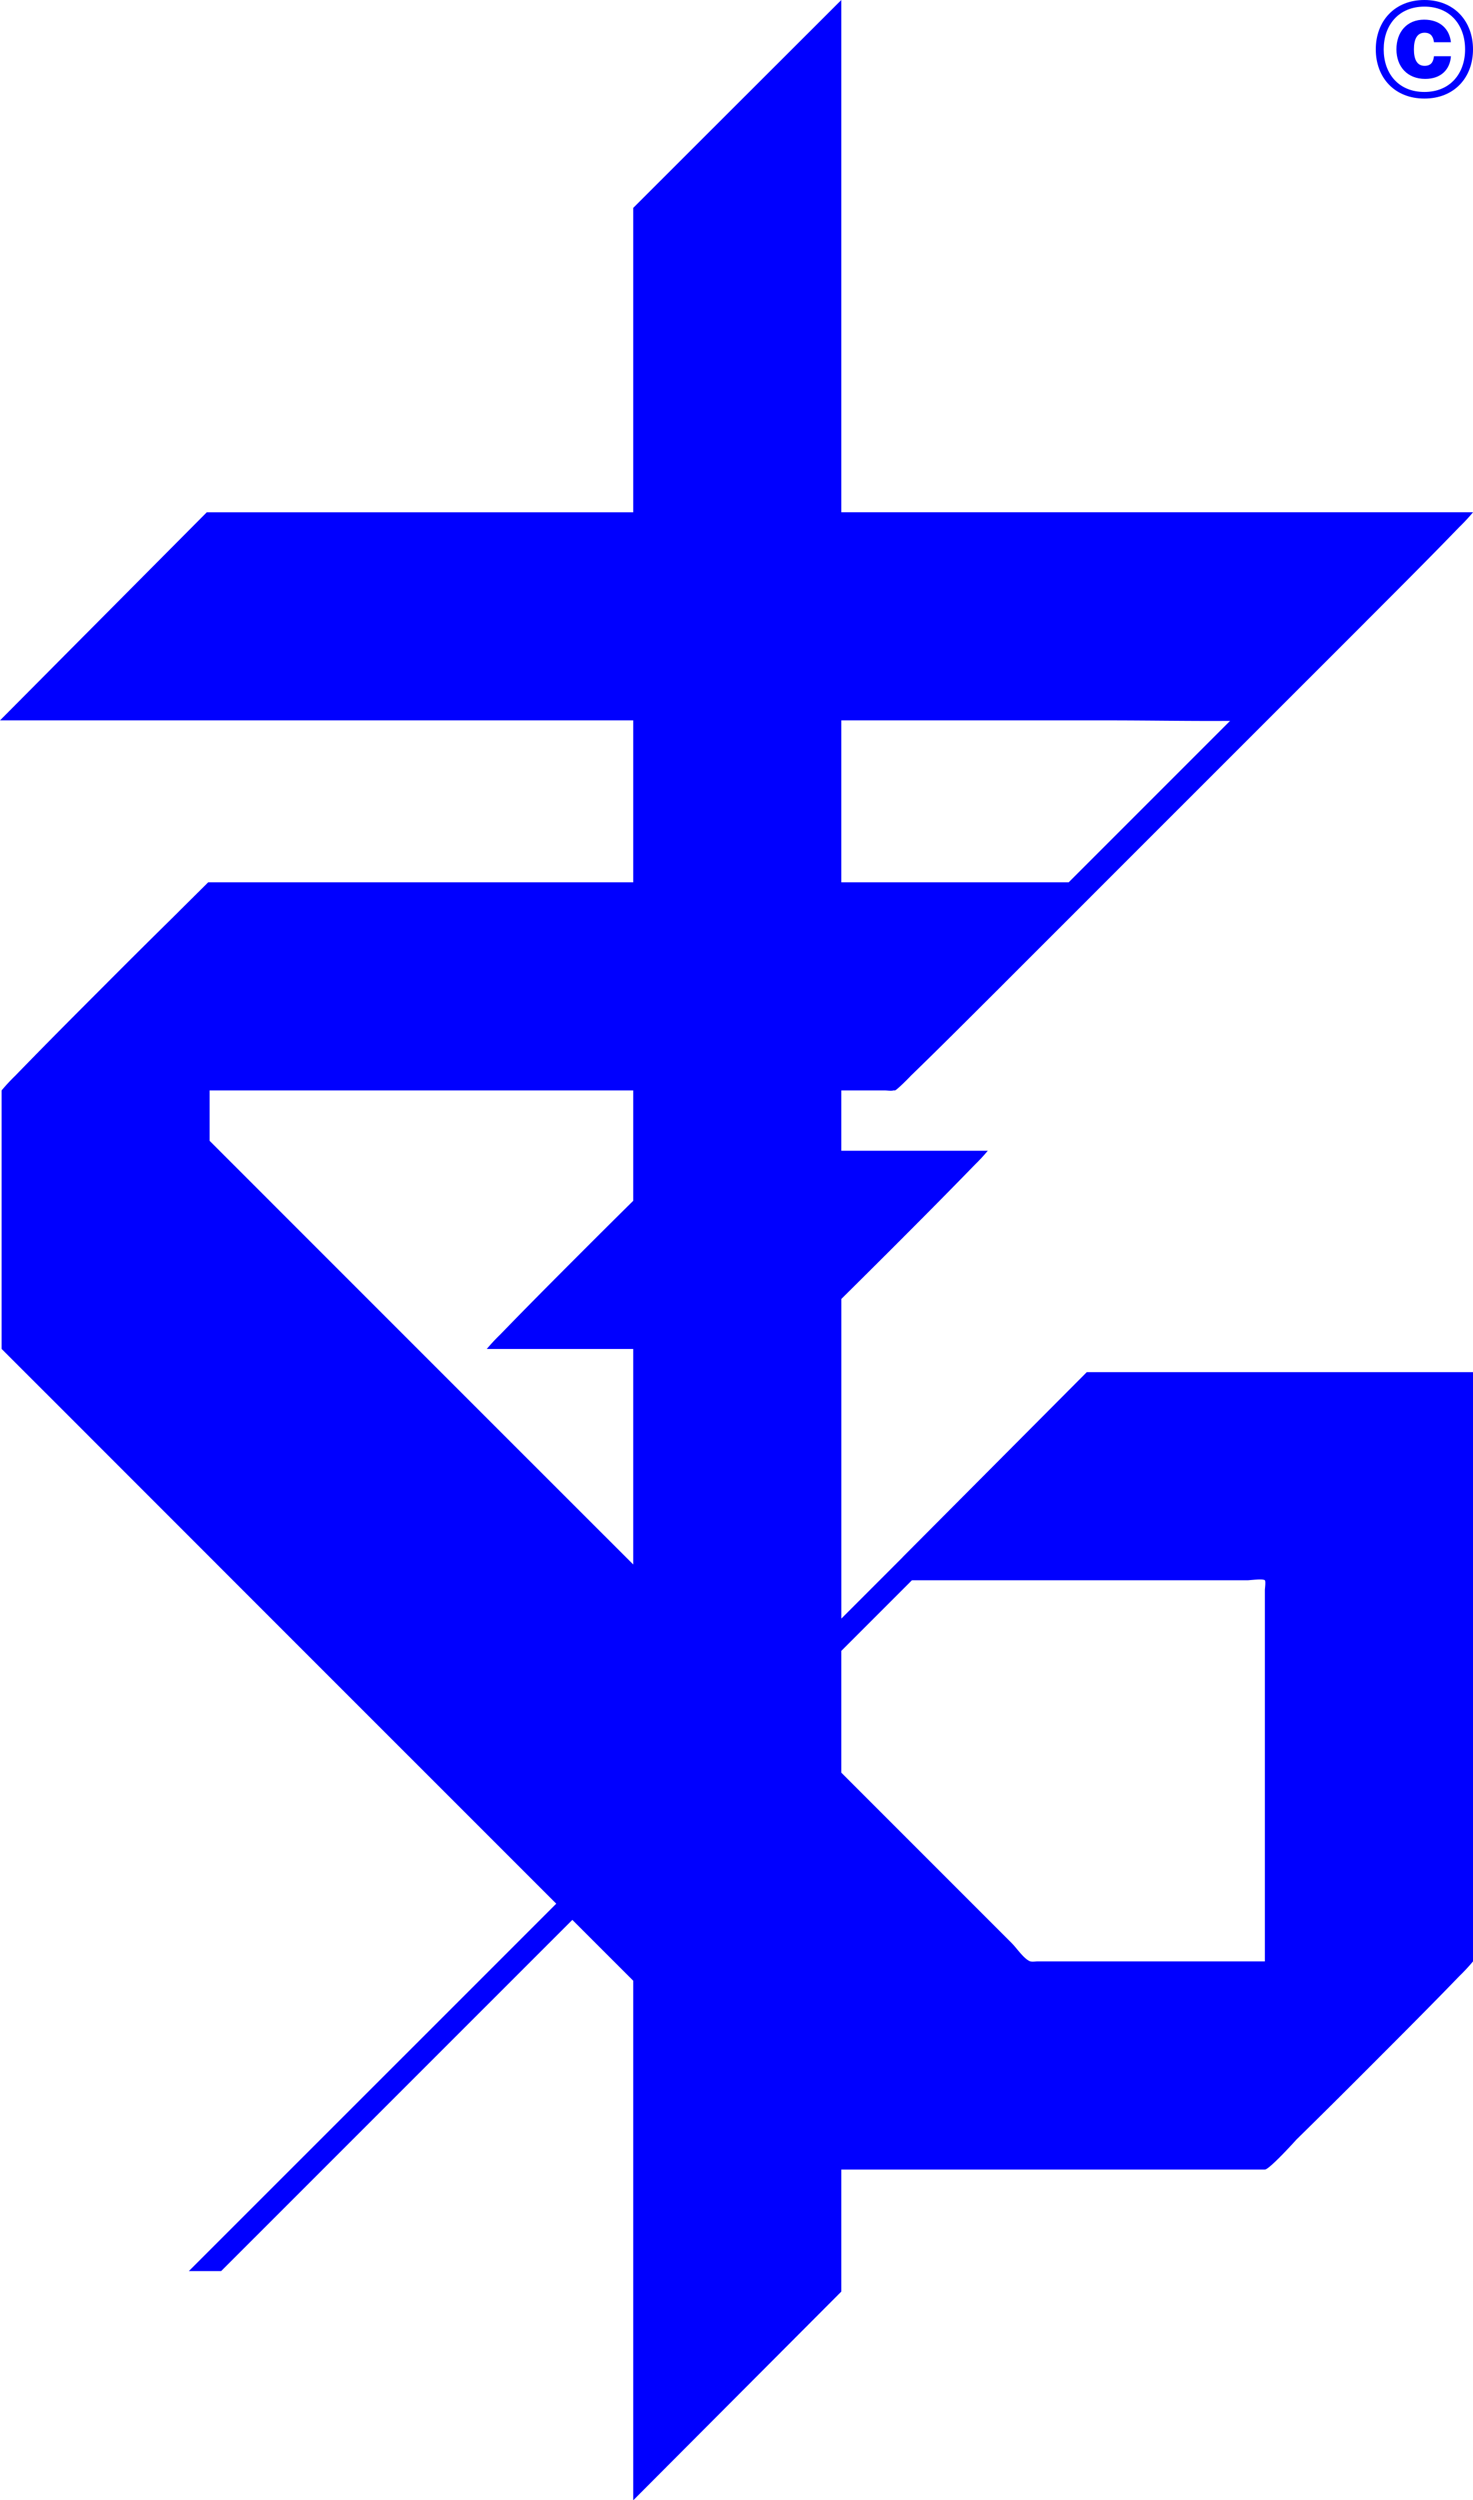 <svg id="Layer_1" data-name="Layer 1" xmlns="http://www.w3.org/2000/svg" viewBox="0 0 1000 1696.97"><defs><style>.cls-1{fill:blue;}</style></defs><g id="Logo"><path class="cls-1" d="M748,931.31H737.8L612.66,1057l.07,0-14.55,14.56-27,27V881.62Q587.61,865.36,604,849c15.85-15.86,31.7-31.73,47.37-47.77l10.39-10.65a128.33,128.33,0,0,0,8.84-9.53H571.15V740.11h29.59c1.71,0,4.17.46,5.81,0,.31-.09.69.07,1,0,1.41-.31,10.14-9.18,10.69-9.86,20.46-19.82,40.55-40,60.7-60.06,4.08-4.1,8.17-8.18,12.27-12.29q38.29-38.26,76.57-76.57L927,422.16c1-1.06,2.08-2.09,3.11-3.14,16.64-16.64,33.28-33.3,49.75-50.14l10.88-11.19a132.66,132.66,0,0,0,9.29-10H571.15V0L516.24,54.84,499.8,71.26l-3.58,3.57-66.33,66.28V347.7H140.38l-81.9,82.4-2.11,2.11L36.24,452.47l-2.65,2.68L0,488.94H429.89V598.85H141.33l-1,1-18.84,18.7-.26.29-6.61,6.54Q92.67,647,71,668.77c-16.64,16.66-33.28,33.32-49.74,50.16-3.63,3.73-7.27,7.44-10.89,11.17a133.09,133.09,0,0,0-9.29,10V915.53l.31.31,12,12,23.3,23.27,164,164.05q88.46,88.44,176.94,176.91l-56.08,56.08L128.2,1541.43h21.94l238.42-238.38q20.65,20.65,41.33,41.31V1697l141.26-141.65v-82.83H858.74c3,0,21.25-20.13,21.25-20.21q25.18-24.71,50.09-49.72c16.64-16.64,33.28-33.31,49.75-50.14l10.88-11.2a127.12,127.12,0,0,0,9.29-10V931.31H748ZM571.15,488.94H752.69c27.42,0,54.93.55,82.38.35L725.5,598.85H571.15Zm-199,515.21Q269.9,901.91,167.67,799.67l-25.38-25.38V740.11h287.6V815q-16.47,16.28-32.83,32.64c-15.85,15.86-31.7,31.73-47.37,47.76l-10.38,10.66a128.33,128.33,0,0,0-8.85,9.52h99.43v146.27Zm486.55,68.42c.7.71,0,5.75,0,6.68v252H704.42c-1.5,0-3.95.44-5.32-.15-4.19-1.82-8.91-8.89-12.07-12.07l-71.63-71.63-44.25-44.26V1120.5l47.93-47.93H846.84C848.4,1072.57,857.51,1071.34,858.72,1072.57Z"/><path class="cls-1" d="M934,33.49C934,14.33,946.8,0,967,0s33,14.33,33,33.49S987.28,66.9,967,66.9,934,52.66,934,33.49Zm60.63,0c0-16.47-10.12-29-27.59-29s-27.67,12.54-27.67,29S949.49,62.42,967,62.42,994.63,49.88,994.63,33.49Zm-27.5-11.28c-4.92,0-7.25,4.12-7.25,11.28s2.33,11.2,7.25,11.2c4.75,0,6-3.13,6.36-6.54H985c-.53,8.87-6.62,15.41-17.46,15.41-12,0-19.52-8.24-19.52-20.07s7.16-20.15,18.8-20.15c11,0,17.29,6.54,18.18,15.32H973.49C973.13,25.61,971.88,22.21,967.13,22.21Z"/></g></svg>